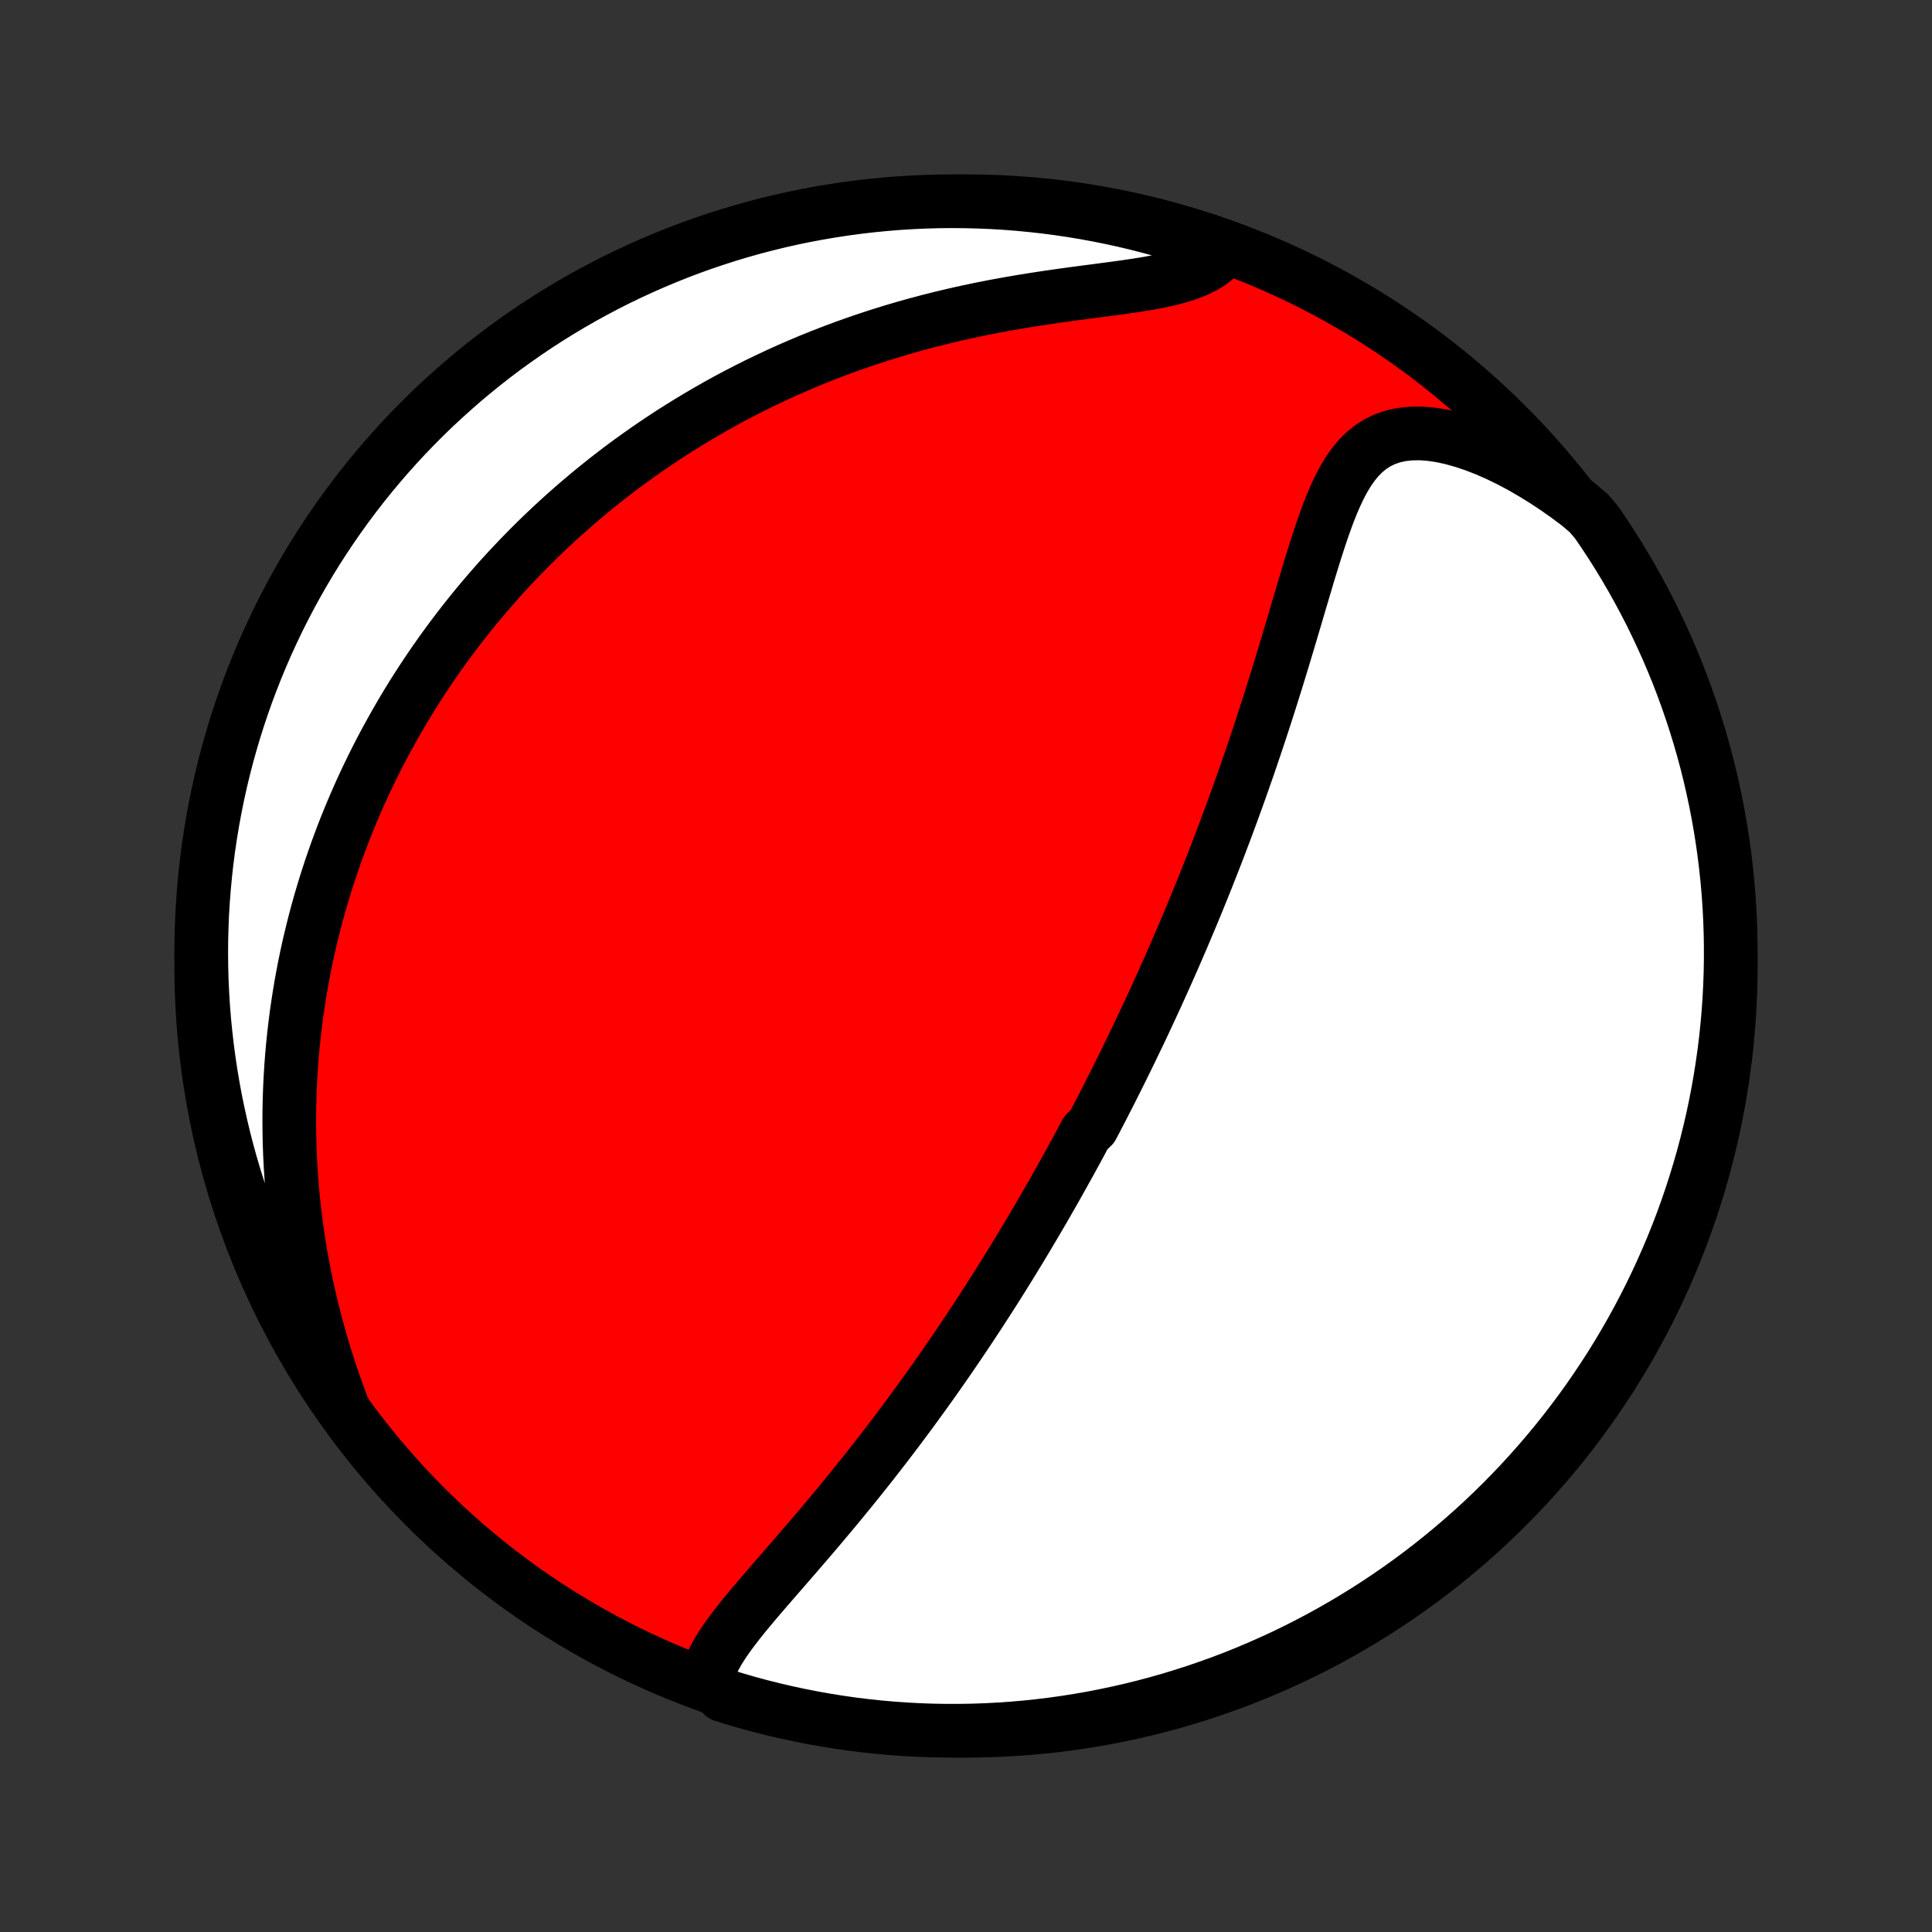 <?xml version="1.0" encoding="utf-8" standalone="no"?>
<!DOCTYPE svg PUBLIC "-//W3C//DTD SVG 1.1//EN"
  "http://www.w3.org/Graphics/SVG/1.1/DTD/svg11.dtd">
<!-- Created with matplotlib (http://matplotlib.org/) -->
<svg height="72pt" version="1.1" viewBox="0 0 72 72" width="72pt" xmlns="http://www.w3.org/2000/svg" xmlns:xlink="http://www.w3.org/1999/xlink">
 <rect x="0" y="0" width="72" height="72" fill="#333333" stroke="none"/>
 <defs>
  <style type="text/css">
*{stroke-linecap:butt;stroke-linejoin:round;}
  </style>
 </defs>
 <g id="figure_1">
  <g id="patch_1">
   <path d="
M0 72
L72 72
L72 0
L0 0
z
" style="fill:none;"/>
  </g>
  <g id="axes_1">
   <g id="PatchCollection_1">
    <defs>
     <path d="
M36 -7.5
C43.558 -7.5 50.808 -10.503 56.153 -15.848
C61.497 -21.192 64.5 -28.442 64.5 -36
C64.5 -43.558 61.497 -50.808 56.153 -56.153
C50.808 -61.497 43.558 -64.5 36 -64.5
C28.442 -64.5 21.192 -61.497 15.848 -56.153
C10.503 -50.808 7.5 -43.558 7.5 -36
C7.5 -28.442 10.503 -21.192 15.848 -15.848
C21.192 -10.503 28.442 -7.5 36 -7.5
z
" id="C0_0_a811fe30f3"/>
     <path d="
M26.34 -9.457
L26.412 -9.715
L26.511 -9.971
L26.633 -10.226
L26.776 -10.48
L26.936 -10.734
L27.11 -10.988
L27.297 -11.243
L27.493 -11.498
L27.697 -11.754
L27.908 -12.011
L28.124 -12.268
L28.344 -12.527
L28.568 -12.786
L28.793 -13.047
L29.02 -13.308
L29.248 -13.57
L29.476 -13.833
L29.704 -14.096
L29.931 -14.359
L30.158 -14.623
L30.384 -14.887
L30.608 -15.152
L30.83 -15.416
L31.051 -15.68
L31.27 -15.944
L31.486 -16.207
L31.701 -16.47
L31.913 -16.733
L32.123 -16.994
L32.331 -17.256
L32.536 -17.516
L32.738 -17.776
L32.939 -18.034
L33.136 -18.292
L33.332 -18.549
L33.525 -18.805
L33.715 -19.06
L33.903 -19.313
L34.088 -19.566
L34.271 -19.817
L34.452 -20.068
L34.631 -20.317
L34.807 -20.565
L34.981 -20.811
L35.152 -21.057
L35.322 -21.302
L35.489 -21.545
L35.654 -21.787
L35.817 -22.028
L35.979 -22.268
L36.138 -22.507
L36.295 -22.745
L36.451 -22.982
L36.604 -23.218
L36.756 -23.453
L36.906 -23.686
L37.055 -23.919
L37.202 -24.151
L37.347 -24.383
L37.491 -24.613
L37.633 -24.843
L37.774 -25.072
L37.913 -25.3
L38.051 -25.528
L38.188 -25.755
L38.323 -25.981
L38.457 -26.207
L38.59 -26.432
L38.722 -26.657
L38.853 -26.882
L38.983 -27.106
L39.111 -27.33
L39.239 -27.553
L39.366 -27.777
L39.491 -28
L39.616 -28.224
L39.74 -28.447
L39.864 -28.67
L39.986 -28.893
L40.108 -29.116
L40.229 -29.34
L40.349 -29.564
L40.468 -29.787
L40.706 -30.012
L40.824 -30.236
L40.941 -30.461
L41.058 -30.687
L41.174 -30.913
L41.29 -31.139
L41.405 -31.366
L41.52 -31.594
L41.635 -31.823
L41.749 -32.053
L41.863 -32.283
L41.977 -32.514
L42.09 -32.746
L42.203 -32.98
L42.316 -33.214
L42.429 -33.45
L42.542 -33.686
L42.654 -33.924
L42.766 -34.164
L42.878 -34.404
L42.99 -34.647
L43.102 -34.89
L43.213 -35.136
L43.325 -35.383
L43.436 -35.631
L43.548 -35.882
L43.659 -36.134
L43.771 -36.388
L43.882 -36.645
L43.994 -36.903
L44.105 -37.163
L44.216 -37.426
L44.328 -37.69
L44.439 -37.957
L44.551 -38.227
L44.662 -38.498
L44.774 -38.773
L44.885 -39.049
L44.997 -39.329
L45.108 -39.611
L45.22 -39.895
L45.331 -40.182
L45.443 -40.473
L45.554 -40.766
L45.666 -41.061
L45.777 -41.36
L45.889 -41.662
L46 -41.967
L46.111 -42.274
L46.222 -42.585
L46.333 -42.898
L46.444 -43.215
L46.555 -43.535
L46.665 -43.858
L46.775 -44.184
L46.885 -44.512
L46.995 -44.844
L47.104 -45.178
L47.213 -45.516
L47.322 -45.856
L47.43 -46.199
L47.538 -46.544
L47.646 -46.892
L47.753 -47.242
L47.86 -47.594
L47.966 -47.948
L48.072 -48.303
L48.178 -48.66
L48.284 -49.018
L48.39 -49.377
L48.496 -49.736
L48.603 -50.096
L48.709 -50.454
L48.817 -50.812
L48.926 -51.167
L49.037 -51.521
L49.15 -51.871
L49.265 -52.217
L49.385 -52.558
L49.508 -52.892
L49.638 -53.219
L49.775 -53.537
L49.92 -53.844
L50.075 -54.137
L50.242 -54.416
L50.424 -54.677
L50.621 -54.919
L50.837 -55.137
L51.072 -55.331
L51.329 -55.496
L51.608 -55.632
L51.909 -55.735
L52.232 -55.806
L52.576 -55.843
L52.939 -55.848
L53.319 -55.819
L53.715 -55.76
L54.122 -55.671
L54.539 -55.553
L54.964 -55.41
L55.394 -55.242
L55.828 -55.051
L56.263 -54.839
L56.699 -54.607
L57.132 -54.356
L57.564 -54.089
L57.991 -53.806
L58.414 -53.508
L58.831 -53.196
L59.213 -52.871
L59.498 -52.535
L59.776 -52.127
L60.047 -51.715
L60.31 -51.298
L60.566 -50.876
L60.814 -50.449
L61.055 -50.018
L61.288 -49.583
L61.514 -49.144
L61.731 -48.7
L61.941 -48.253
L62.144 -47.802
L62.337 -47.348
L62.524 -46.89
L62.702 -46.428
L62.871 -45.964
L63.033 -45.496
L63.186 -45.026
L63.331 -44.553
L63.468 -44.077
L63.597 -43.599
L63.717 -43.118
L63.828 -42.635
L63.931 -42.151
L64.026 -41.664
L64.112 -41.176
L64.19 -40.686
L64.259 -40.194
L64.319 -39.702
L64.371 -39.208
L64.414 -38.713
L64.448 -38.218
L64.474 -37.722
L64.491 -37.225
L64.499 -36.728
L64.499 -36.23
L64.49 -35.733
L64.472 -35.236
L64.446 -34.739
L64.411 -34.242
L64.367 -33.746
L64.315 -33.25
L64.254 -32.756
L64.184 -32.262
L64.106 -31.769
L64.019 -31.278
L63.924 -30.788
L63.821 -30.3
L63.708 -29.814
L63.588 -29.329
L63.459 -28.846
L63.321 -28.366
L63.175 -27.888
L63.021 -27.413
L62.859 -26.939
L62.689 -26.469
L62.51 -26.002
L62.324 -25.538
L62.129 -25.077
L61.926 -24.619
L61.716 -24.165
L61.498 -23.714
L61.271 -23.267
L61.038 -22.824
L60.796 -22.385
L60.547 -21.95
L60.291 -21.519
L60.027 -21.093
L59.756 -20.672
L59.477 -20.255
L59.192 -19.842
L58.899 -19.435
L58.599 -19.033
L58.293 -18.636
L57.98 -18.244
L57.66 -17.858
L57.333 -17.477
L57 -17.102
L56.661 -16.732
L56.315 -16.369
L55.963 -16.011
L55.605 -15.66
L55.241 -15.314
L54.871 -14.975
L54.495 -14.643
L54.114 -14.317
L53.727 -13.997
L53.335 -13.684
L52.938 -13.378
L52.535 -13.079
L52.127 -12.787
L51.715 -12.502
L51.298 -12.224
L50.876 -11.954
L50.449 -11.69
L50.018 -11.434
L49.583 -11.186
L49.144 -10.945
L48.7 -10.712
L48.253 -10.486
L47.802 -10.268
L47.348 -10.059
L46.89 -9.857
L46.428 -9.662
L45.964 -9.476
L45.496 -9.298
L45.026 -9.129
L44.553 -8.967
L44.077 -8.814
L43.599 -8.668
L43.118 -8.532
L42.635 -8.403
L42.151 -8.283
L41.664 -8.172
L41.176 -8.069
L40.686 -7.974
L40.194 -7.888
L39.702 -7.81
L39.208 -7.741
L38.713 -7.681
L38.218 -7.629
L37.722 -7.586
L37.225 -7.552
L36.728 -7.526
L36.23 -7.509
L35.733 -7.501
L35.236 -7.501
L34.739 -7.51
L34.242 -7.528
L33.746 -7.554
L33.25 -7.589
L32.756 -7.633
L32.262 -7.685
L31.769 -7.746
L31.278 -7.816
L30.788 -7.894
L30.3 -7.981
L29.814 -8.076
L29.329 -8.18
L28.846 -8.292
L28.366 -8.412
L27.888 -8.541
L27.413 -8.679
L26.939 -8.825
z
" id="C0_1_e87f755d10"/>
     <path d="
M12.796 -19.492
L12.611 -19.988
L12.434 -20.485
L12.268 -20.981
L12.111 -21.476
L11.963 -21.97
L11.825 -22.461
L11.696 -22.95
L11.576 -23.437
L11.466 -23.92
L11.365 -24.4
L11.272 -24.876
L11.189 -25.349
L11.114 -25.817
L11.047 -26.281
L10.988 -26.741
L10.937 -27.196
L10.894 -27.647
L10.858 -28.093
L10.829 -28.534
L10.807 -28.97
L10.791 -29.401
L10.783 -29.828
L10.78 -30.25
L10.783 -30.666
L10.792 -31.078
L10.807 -31.485
L10.827 -31.887
L10.852 -32.284
L10.882 -32.676
L10.918 -33.064
L10.957 -33.447
L11.002 -33.825
L11.05 -34.199
L11.103 -34.569
L11.16 -34.933
L11.22 -35.294
L11.285 -35.65
L11.353 -36.003
L11.425 -36.351
L11.5 -36.695
L11.579 -37.035
L11.661 -37.371
L11.746 -37.704
L11.834 -38.033
L11.925 -38.358
L12.019 -38.68
L12.116 -38.999
L12.216 -39.314
L12.318 -39.626
L12.424 -39.934
L12.531 -40.24
L12.642 -40.543
L12.755 -40.843
L12.87 -41.14
L12.988 -41.434
L13.109 -41.725
L13.232 -42.014
L13.357 -42.301
L13.485 -42.585
L13.615 -42.867
L13.748 -43.146
L13.883 -43.423
L14.02 -43.698
L14.16 -43.971
L14.302 -44.242
L14.447 -44.51
L14.594 -44.777
L14.743 -45.042
L14.895 -45.306
L15.049 -45.568
L15.206 -45.827
L15.365 -46.086
L15.527 -46.343
L15.692 -46.598
L15.859 -46.852
L16.028 -47.104
L16.201 -47.355
L16.376 -47.605
L16.553 -47.853
L16.734 -48.1
L16.918 -48.346
L17.104 -48.591
L17.293 -48.835
L17.486 -49.077
L17.681 -49.319
L17.88 -49.559
L18.082 -49.798
L18.287 -50.037
L18.495 -50.274
L18.707 -50.511
L18.923 -50.746
L19.142 -50.981
L19.364 -51.214
L19.591 -51.447
L19.821 -51.679
L20.055 -51.91
L20.293 -52.14
L20.535 -52.369
L20.782 -52.597
L21.032 -52.824
L21.287 -53.05
L21.547 -53.275
L21.811 -53.499
L22.079 -53.722
L22.353 -53.944
L22.631 -54.165
L22.915 -54.385
L23.203 -54.603
L23.497 -54.82
L23.796 -55.035
L24.101 -55.25
L24.41 -55.462
L24.726 -55.673
L25.047 -55.883
L25.375 -56.09
L25.708 -56.296
L26.047 -56.5
L26.392 -56.701
L26.743 -56.901
L27.101 -57.098
L27.465 -57.292
L27.836 -57.484
L28.212 -57.673
L28.596 -57.858
L28.986 -58.041
L29.383 -58.221
L29.786 -58.396
L30.195 -58.569
L30.612 -58.737
L31.035 -58.901
L31.464 -59.061
L31.899 -59.216
L32.341 -59.367
L32.789 -59.513
L33.243 -59.654
L33.703 -59.79
L34.168 -59.92
L34.638 -60.045
L35.113 -60.164
L35.592 -60.277
L36.075 -60.385
L36.562 -60.487
L37.051 -60.583
L37.542 -60.673
L38.035 -60.758
L38.528 -60.838
L39.02 -60.913
L39.511 -60.984
L39.998 -61.051
L40.481 -61.115
L40.957 -61.177
L41.425 -61.239
L41.882 -61.301
L42.327 -61.366
L42.757 -61.435
L43.168 -61.511
L43.559 -61.595
L43.926 -61.691
L44.268 -61.799
L44.582 -61.922
L44.866 -62.062
L45.119 -62.219
L45.342 -62.394
L45.535 -62.586
L45.23 -62.794
L44.758 -62.964
L44.283 -63.121
L43.806 -63.27
L43.327 -63.41
L42.845 -63.542
L42.361 -63.666
L41.875 -63.781
L41.388 -63.888
L40.898 -63.986
L40.408 -64.076
L39.916 -64.157
L39.422 -64.23
L38.928 -64.294
L38.433 -64.349
L37.937 -64.396
L37.44 -64.434
L36.943 -64.464
L36.446 -64.484
L35.949 -64.496
L35.451 -64.5
L34.954 -64.495
L34.457 -64.481
L33.961 -64.458
L33.465 -64.427
L32.97 -64.387
L32.476 -64.338
L31.983 -64.281
L31.491 -64.215
L31 -64.141
L30.512 -64.058
L30.024 -63.967
L29.539 -63.867
L29.055 -63.758
L28.574 -63.641
L28.095 -63.516
L27.618 -63.382
L27.144 -63.24
L26.673 -63.089
L26.204 -62.931
L25.738 -62.764
L25.276 -62.589
L24.817 -62.405
L24.361 -62.214
L23.909 -62.015
L23.46 -61.808
L23.015 -61.593
L22.575 -61.37
L22.138 -61.14
L21.706 -60.902
L21.277 -60.656
L20.854 -60.403
L20.435 -60.142
L20.02 -59.874
L19.611 -59.599
L19.207 -59.316
L18.807 -59.027
L18.413 -58.73
L18.024 -58.427
L17.641 -58.116
L17.264 -57.799
L16.892 -57.475
L16.526 -57.145
L16.165 -56.809
L15.811 -56.465
L15.463 -56.116
L15.121 -55.761
L14.786 -55.399
L14.457 -55.032
L14.135 -54.659
L13.819 -54.28
L13.51 -53.896
L13.208 -53.506
L12.913 -53.111
L12.625 -52.71
L12.344 -52.305
L12.07 -51.894
L11.803 -51.479
L11.544 -51.059
L11.293 -50.635
L11.049 -50.206
L10.812 -49.772
L10.583 -49.334
L10.362 -48.893
L10.149 -48.447
L9.943 -47.998
L9.746 -47.545
L9.556 -47.089
L9.375 -46.629
L9.201 -46.166
L9.036 -45.699
L8.879 -45.23
L8.73 -44.758
L8.59 -44.283
L8.458 -43.806
L8.334 -43.327
L8.219 -42.845
L8.112 -42.361
L8.014 -41.875
L7.924 -41.388
L7.843 -40.898
L7.77 -40.408
L7.706 -39.916
L7.651 -39.422
L7.604 -38.928
L7.566 -38.433
L7.536 -37.937
L7.516 -37.44
L7.503 -36.943
L7.5 -36.446
L7.505 -35.949
L7.519 -35.451
L7.542 -34.954
L7.573 -34.457
L7.613 -33.961
L7.662 -33.465
L7.719 -32.97
L7.785 -32.476
L7.859 -31.983
L7.942 -31.491
L8.033 -31
L8.134 -30.512
L8.242 -30.024
L8.359 -29.539
L8.484 -29.055
L8.618 -28.574
L8.76 -28.095
L8.911 -27.618
L9.069 -27.144
L9.236 -26.673
L9.411 -26.204
L9.595 -25.738
L9.786 -25.276
L9.985 -24.817
L10.192 -24.361
L10.407 -23.909
L10.63 -23.46
L10.86 -23.015
L11.098 -22.575
L11.344 -22.138
L11.597 -21.706
L11.858 -21.277
L12.126 -20.854
L12.401 -20.435
z
" id="C0_2_0edb222b8c"/>
    </defs>
    <g clip-path="url(#p1bffca34e9)">
     <use style="fill:#ff0000;stroke:#000000;stroke-width:2.0;" x="0.0" xlink:href="#C0_0_a811fe30f3" y="72.0"/>
    </g>
    <g clip-path="url(#p1bffca34e9)">
     <use style="fill:#ffffff;stroke:#000000;stroke-width:2.0;" x="0.0" xlink:href="#C0_1_e87f755d10" y="72.0"/>
    </g>
    <g clip-path="url(#p1bffca34e9)">
     <use style="fill:#ffffff;stroke:#000000;stroke-width:2.0;" x="0.0" xlink:href="#C0_2_0edb222b8c" y="72.0"/>
    </g>
   </g>
  </g>
 </g>
 <defs>
  <clipPath id="p1bffca34e9">
   <rect height="72.0" width="72.0" x="0.0" y="0.0"/>
  </clipPath>
 </defs>
</svg>
